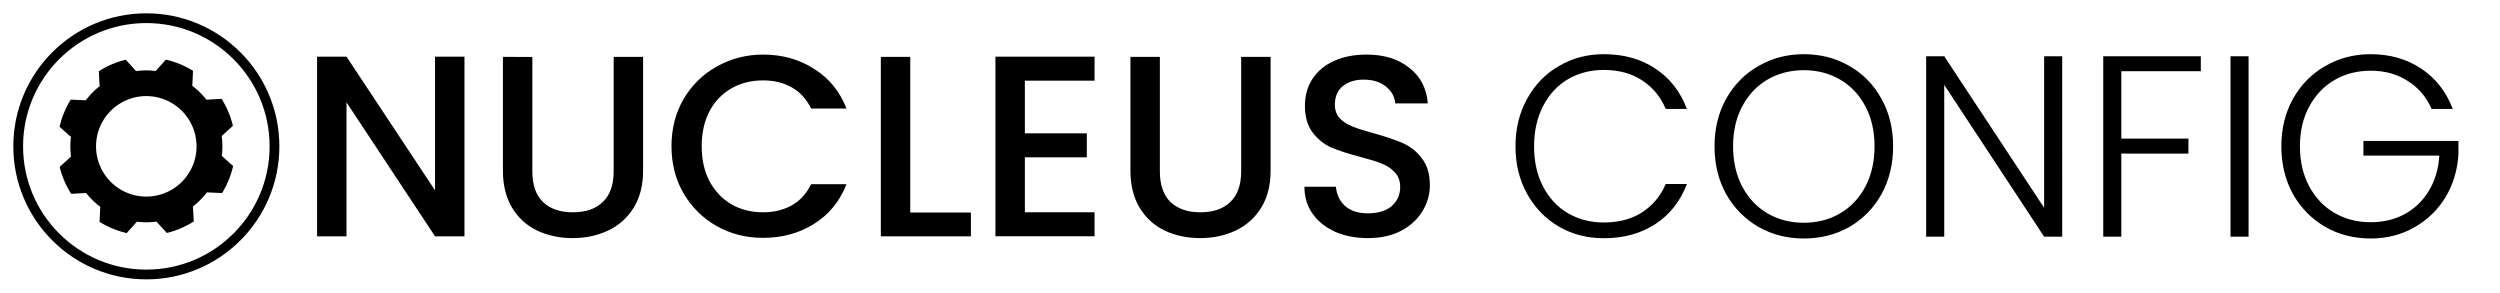<?xml version="1.0" encoding="UTF-8" standalone="no"?>
<!-- Created with Inkscape (http://www.inkscape.org/) -->

<svg
   width="1025mm"
   height="120mm"
   viewBox="0 0 1025 120"
   version="1.1"
   id="svg1"
   sodipodi:docname="config.svg"
   inkscape:version="1.3 (0e150ed6c4, 2023-07-21)"
   xmlns:inkscape="http://www.inkscape.org/namespaces/inkscape"
   xmlns:sodipodi="http://sodipodi.sourceforge.net/DTD/sodipodi-0.dtd"
   xmlns="http://www.w3.org/2000/svg"
   xmlns:svg="http://www.w3.org/2000/svg">
  <sodipodi:namedview
     id="namedview1"
     pagecolor="#000000"
     bordercolor="#000000"
     borderopacity="0.141"
     inkscape:showpageshadow="2"
     inkscape:pageopacity="0.0"
     inkscape:pagecheckerboard="true"
     inkscape:deskcolor="#d1d1d1"
     inkscape:document-units="mm"
     inkscape:zoom="0.17092151"
     inkscape:cx="2076.9767"
     inkscape:cy="-383.21683"
     inkscape:window-width="1920"
     inkscape:window-height="1057"
     inkscape:window-x="1352"
     inkscape:window-y="-8"
     inkscape:window-maximized="1"
     inkscape:current-layer="layer1"
     showgrid="false">
    <inkscape:grid
       id="grid1"
       units="mm"
       originx="0"
       originy="0"
       spacingx="1"
       spacingy="1"
       empcolor="#0099e5"
       empopacity="0.302"
       color="#0099e5"
       opacity="0.149"
       empspacing="5"
       dotted="false"
       gridanglex="30"
       gridanglez="30"
       visible="false" />
  </sodipodi:namedview>
  <defs
     id="defs1">
    <inkscape:path-effect
       effect="bspline"
       id="path-effect26"
       is_visible="true"
       lpeversion="1.3"
       weight="33.333"
       steps="2"
       helper_size="0"
       apply_no_weight="true"
       apply_with_weight="true"
       only_selected="false"
       uniform="false" />
    <inkscape:path-effect
       effect="bspline"
       id="path-effect24"
       is_visible="true"
       lpeversion="1.3"
       weight="33.333"
       steps="2"
       helper_size="0"
       apply_no_weight="true"
       apply_with_weight="true"
       only_selected="false"
       uniform="false" />
    <inkscape:path-effect
       effect="bspline"
       id="path-effect19"
       is_visible="true"
       lpeversion="1.3"
       weight="33.333"
       steps="2"
       helper_size="0"
       apply_no_weight="true"
       apply_with_weight="true"
       only_selected="false"
       uniform="false" />
    <inkscape:path-effect
       effect="bspline"
       id="path-effect18"
       is_visible="true"
       lpeversion="1.3"
       weight="33.333"
       steps="2"
       helper_size="0"
       apply_no_weight="true"
       apply_with_weight="true"
       only_selected="false"
       uniform="false" />
    <inkscape:path-effect
       effect="bspline"
       id="path-effect16"
       is_visible="true"
       lpeversion="1.3"
       weight="33.333"
       steps="2"
       helper_size="0"
       apply_no_weight="true"
       apply_with_weight="true"
       only_selected="false"
       uniform="false" />
    <inkscape:path-effect
       effect="bspline"
       id="path-effect11"
       is_visible="true"
       lpeversion="1.3"
       weight="33.333"
       steps="2"
       helper_size="0"
       apply_no_weight="true"
       apply_with_weight="true"
       only_selected="false"
       uniform="false" />
    <inkscape:path-effect
       effect="bspline"
       id="path-effect4"
       is_visible="true"
       lpeversion="1.3"
       weight="33.333"
       steps="2"
       helper_size="0"
       apply_no_weight="true"
       apply_with_weight="true"
       only_selected="false"
       uniform="false" />
    <inkscape:path-effect
       effect="bspline"
       id="path-effect3"
       is_visible="true"
       lpeversion="1.3"
       weight="33.333"
       steps="2"
       helper_size="0"
       apply_no_weight="true"
       apply_with_weight="true"
       only_selected="false"
       uniform="false" />
    <inkscape:path-effect
       effect="bspline"
       id="path-effect2"
       is_visible="true"
       lpeversion="1.3"
       weight="33.333"
       steps="2"
       helper_size="0"
       apply_no_weight="true"
       apply_with_weight="true"
       only_selected="false"
       uniform="false" />
    <inkscape:path-effect
       effect="bspline"
       id="path-effect1"
       is_visible="true"
       lpeversion="1.3"
       weight="33.333"
       steps="2"
       helper_size="0"
       apply_no_weight="true"
       apply_with_weight="true"
       only_selected="false"
       uniform="false" />
    <inkscape:path-effect
       effect="fillet_chamfer"
       id="path-effect9"
       is_visible="true"
       lpeversion="1"
       nodesatellites_param="F,0,0,1,0,0,0,1 @ F,0,0,1,0,26.458,0,1"
       radius="100"
       unit="px"
       method="auto"
       mode="F"
       chamfer_steps="1"
       flexible="true"
       use_knot_distance="true"
       apply_no_radius="true"
       apply_with_radius="true"
       only_selected="false"
       hide_knots="false" />
    <inkscape:path-effect
       effect="fillet_chamfer"
       id="path-effect8"
       is_visible="true"
       lpeversion="1"
       nodesatellites_param="F,0,0,1,0,0,0,1 @ F,0,0,1,0,0,0,1"
       radius="0"
       unit="px"
       method="auto"
       mode="F"
       chamfer_steps="1"
       flexible="false"
       use_knot_distance="true"
       apply_no_radius="true"
       apply_with_radius="true"
       only_selected="false"
       hide_knots="false" />
    <inkscape:path-effect
       effect="fillet_chamfer"
       id="path-effect7"
       is_visible="true"
       lpeversion="1"
       nodesatellites_param="F,0,0,1,0,0,0,1 @ F,0,0,1,0,0,0,1"
       radius="0"
       unit="px"
       method="auto"
       mode="F"
       chamfer_steps="1"
       flexible="false"
       use_knot_distance="true"
       apply_no_radius="true"
       apply_with_radius="true"
       only_selected="false"
       hide_knots="false" />
    <inkscape:path-effect
       effect="fillet_chamfer"
       id="path-effect6"
       is_visible="true"
       lpeversion="1"
       nodesatellites_param="F,0,0,1,0,0,0,1 @ F,0,0,1,0,0,0,1"
       radius="0"
       unit="px"
       method="auto"
       mode="F"
       chamfer_steps="1"
       flexible="false"
       use_knot_distance="true"
       apply_no_radius="true"
       apply_with_radius="true"
       only_selected="false"
       hide_knots="false" />
    <inkscape:path-effect
       effect="fillet_chamfer"
       id="path-effect5"
       is_visible="true"
       lpeversion="1"
       nodesatellites_param="F,0,0,1,0,0,0,1 @ F,0,0,1,0,0,0,1"
       radius="0"
       unit="px"
       method="auto"
       mode="F"
       chamfer_steps="1"
       flexible="false"
       use_knot_distance="true"
       apply_no_radius="true"
       apply_with_radius="true"
       only_selected="false"
       hide_knots="false" />
  </defs>
  <g
     inkscape:label="Layer 1"
     inkscape:groupmode="layer"
     id="layer1">
    <path
       id="circle37"
       style="fill:#000000;fill-opacity:1;stroke:none;stroke-width:17.787;stroke-linecap:round;stroke-opacity:1"
       d="m 90.854,40.524 -6.215,0.35 a 31.208,31.208 0 0 0 -5.793,-5.675 l 0.283,-6.168 A 36.506,36.506 0 0 0 67.999,24.441 L 63.827,29.111 a 31.208,31.208 0 0 0 -8.025,0.032 l -4.25,-4.659 a 36.506,36.506 0 0 0 -11.044,4.733 l 0.345,6.122 a 31.208,31.208 0 0 0 -5.676,5.793 l -6.168,-0.283 a 36.506,36.506 0 0 0 -4.589,11.13 l 4.67,4.172 a 31.208,31.208 0 0 0 0.032,8.025 l -4.659,4.25 a 36.506,36.506 0 0 0 4.733,11.044 l 6.122,-0.345 a 31.208,31.208 0 0 0 5.793,5.676 l -0.284,6.169 a 36.506,36.506 0 0 0 11.13,4.589 l 4.172,-4.67 a 31.208,31.208 0 0 0 8.025,-0.032 l 4.25,4.659 A 36.506,36.506 0 0 0 79.448,90.783 L 79.104,84.661 a 31.208,31.208 0 0 0 5.72,-5.791 l 6.22,0.286 a 36.506,36.506 0 0 0 4.537,-11.094 l -4.642,-4.147 a 31.208,31.208 0 0 0 -0.049,-8.14 l 4.599,-4.195 A 36.506,36.506 0 0 0 90.854,40.524 Z m -14.595,6.849 a 20.602,20.602 0 0 1 -3.654,28.906 20.602,20.602 0 0 1 -28.906,-3.654 20.602,20.602 0 0 1 3.654,-28.906 20.602,20.602 0 0 1 28.906,3.654 z"
       inkscape:label="gear" />
    <circle
       style="opacity:1;fill:none;stroke:#000000;stroke-width:4;stroke-linecap:round;stroke-dasharray:none;stroke-opacity:1"
       id="path9"
       cx="60"
       cy="60"
       r="52.54"
       inkscape:label="outline" />
    <path
       d="M 190.431,96.883 H 178.366 L 142.065,41.955 V 96.883 H 130 V 23.223 h 12.065 l 36.301,54.821 V 23.223 h 12.065 z m 27.834,-73.554 v 46.884 q 0,8.361 4.339,12.594 4.445,4.233 12.277,4.233 7.937,0 12.277,-4.233 4.445,-4.233 4.445,-12.594 V 23.329 h 12.065 v 46.672 q 0,8.996 -3.916,15.24 -3.916,6.244 -10.477,9.313 -6.562,3.069 -14.499,3.069 -7.937,0 -14.499,-3.069 -6.456,-3.069 -10.266,-9.313 -3.81,-6.244 -3.81,-15.24 V 23.329 Z m 57.044,36.618 q 0,-10.795 4.974,-19.367 5.08,-8.572 13.652,-13.335 8.678,-4.868 18.944,-4.868 11.747,0 20.849,5.821 9.207,5.715 13.335,16.298 h -14.499 q -2.857,-5.821 -7.937,-8.678 -5.08,-2.857 -11.747,-2.857 -7.302,0 -13.017,3.281 -5.715,3.281 -8.996,9.419 -3.175,6.138 -3.175,14.287 0,8.149 3.175,14.287 3.281,6.138 8.996,9.525 5.715,3.281 13.017,3.281 6.667,0 11.747,-2.857 5.08,-2.857 7.937,-8.678 h 14.499 q -4.127,10.583 -13.335,16.298 -9.102,5.715 -20.849,5.715 -10.372,0 -18.944,-4.762 -8.572,-4.868 -13.652,-13.441 -4.974,-8.572 -4.974,-19.367 z m 97.896,27.199 h 24.871 v 9.737 H 361.139 V 23.329 h 12.065 z M 420.194,33.065 V 54.655 h 25.4 v 9.842 h -25.4 v 22.542 h 28.575 v 9.842 H 408.129 V 23.223 h 40.64 v 9.842 z M 475.545,23.329 v 46.884 q 0,8.361 4.339,12.594 4.445,4.233 12.277,4.233 7.937,0 12.277,-4.233 4.445,-4.233 4.445,-12.594 V 23.329 h 12.065 v 46.672 q 0,8.996 -3.916,15.24 -3.916,6.244 -10.477,9.313 -6.562,3.069 -14.499,3.069 -7.937,0 -14.499,-3.069 -6.456,-3.069 -10.266,-9.313 -3.81,-6.244 -3.81,-15.24 V 23.329 Z m 85.301,74.295 q -7.408,0 -13.335,-2.54 -5.927,-2.646 -9.313,-7.408 -3.387,-4.762 -3.387,-11.112 h 12.912 q 0.423,4.762 3.704,7.832 3.387,3.069 9.419,3.069 6.244,0 9.737,-2.963 3.492,-3.069 3.492,-7.832 0,-3.704 -2.223,-6.032 -2.117,-2.328 -5.397,-3.598 -3.175,-1.27 -8.89,-2.752 -7.197,-1.905 -11.747,-3.81 -4.445,-2.011 -7.62,-6.138 -3.175,-4.127 -3.175,-11.007 0,-6.35 3.175,-11.112 3.175,-4.762 8.89,-7.302 5.715,-2.54 13.229,-2.54 10.689,0 17.462,5.397 6.879,5.292 7.62,14.605 h -13.335 q -0.318,-4.022 -3.81,-6.879 -3.492,-2.857 -9.207,-2.857 -5.186,0 -8.467,2.646 -3.281,2.646 -3.281,7.62 0,3.387 2.011,5.609 2.117,2.117 5.292,3.387 3.175,1.27 8.678,2.752 7.302,2.011 11.853,4.022 4.657,2.011 7.832,6.244 3.281,4.127 3.281,11.112 0,5.609 -3.069,10.583 -2.963,4.974 -8.784,8.043 -5.715,2.963 -13.547,2.963 z"
       id="text2"
       style="font-weight:500;font-size:105.833px;font-family:Poppins;-inkscape-font-specification:'Poppins Medium';fill:#000000;stroke-width:4;stroke-linecap:round"
       aria-label="NUCLEUS" />
    <path
       d="m 621.35,60 q 0,-10.901 4.762,-19.473 4.762,-8.678 13.017,-13.441 8.255,-4.868 18.415,-4.868 12.382,0 21.167,5.927 8.89,5.821 12.912,16.51 h -8.678 q -3.175,-7.514 -9.737,-11.747 -6.456,-4.233 -15.663,-4.233 -8.149,0 -14.711,3.81 -6.456,3.81 -10.16,11.007 Q 628.97,50.581 628.97,60 q 0,9.419 3.704,16.51 3.704,7.091 10.16,10.901 6.562,3.81 14.711,3.81 9.207,0 15.663,-4.127 6.562,-4.233 9.737,-11.642 h 8.678 q -4.022,10.583 -12.912,16.404 -8.89,5.821 -21.167,5.821 -10.16,0 -18.415,-4.762 Q 630.875,88.046 626.112,79.473 621.35,70.901 621.35,60 Z m 118.215,37.782 q -10.266,0 -18.627,-4.762 Q 712.578,88.152 707.71,79.579 702.947,70.901 702.947,60 q 0,-10.901 4.762,-19.473 4.868,-8.678 13.229,-13.441 8.361,-4.868 18.627,-4.868 10.372,0 18.732,4.868 8.361,4.762 13.123,13.441 4.762,8.572 4.762,19.473 0,10.901 -4.762,19.579 -4.762,8.572 -13.123,13.441 -8.361,4.762 -18.732,4.762 z m 0,-6.456 q 8.255,0 14.817,-3.81 6.562,-3.81 10.372,-10.901 3.81,-7.197 3.81,-16.616 0,-9.419 -3.81,-16.51 -3.81,-7.091 -10.372,-10.901 -6.562,-3.81 -14.817,-3.81 -8.255,0 -14.817,3.81 -6.562,3.81 -10.372,10.901 -3.81,7.091 -3.81,16.51 0,9.419 3.81,16.616 3.81,7.091 10.372,10.901 6.562,3.81 14.817,3.81 z m 105.939,5.715 h -7.408 L 797.138,34.812 V 97.042 h -7.408 V 23.064 h 7.408 l 40.957,62.124 V 23.064 h 7.408 z m 56.832,-73.977 v 6.138 H 869.74 V 56.825 h 27.517 v 6.138 H 869.74 V 97.042 h -7.408 V 23.064 Z m 19.579,0 V 97.042 h -7.408 V 23.064 Z m 75.036,21.59 q -3.175,-7.302 -9.737,-11.43 -6.456,-4.233 -15.24,-4.233 -8.255,0 -14.817,3.81 -6.562,3.81 -10.372,10.901 -3.81,6.985 -3.81,16.298 0,9.313 3.81,16.404 3.81,7.091 10.372,10.901 6.562,3.81 14.817,3.81 7.726,0 13.864,-3.281 6.244,-3.387 9.948,-9.525 3.81,-6.244 4.339,-14.499 h -31.115 v -6.032 h 38.947 v 5.397 q -0.529,9.737 -5.292,17.674 -4.762,7.832 -12.806,12.382 -7.937,4.551 -17.886,4.551 -10.266,0 -18.627,-4.762 -8.361,-4.868 -13.229,-13.441 Q 935.356,70.901 935.356,60 q 0,-10.901 4.762,-19.473 4.868,-8.678 13.229,-13.441 8.361,-4.868 18.627,-4.868 11.853,0 20.743,5.927 8.89,5.927 12.912,16.51 z"
       id="text3"
       style="font-weight:300;font-size:105.833px;font-family:Poppins;-inkscape-font-specification:'Poppins Light';fill:#000000;stroke-width:4;stroke-linecap:round"
       aria-label="CONFIG" />
  </g>
</svg>
